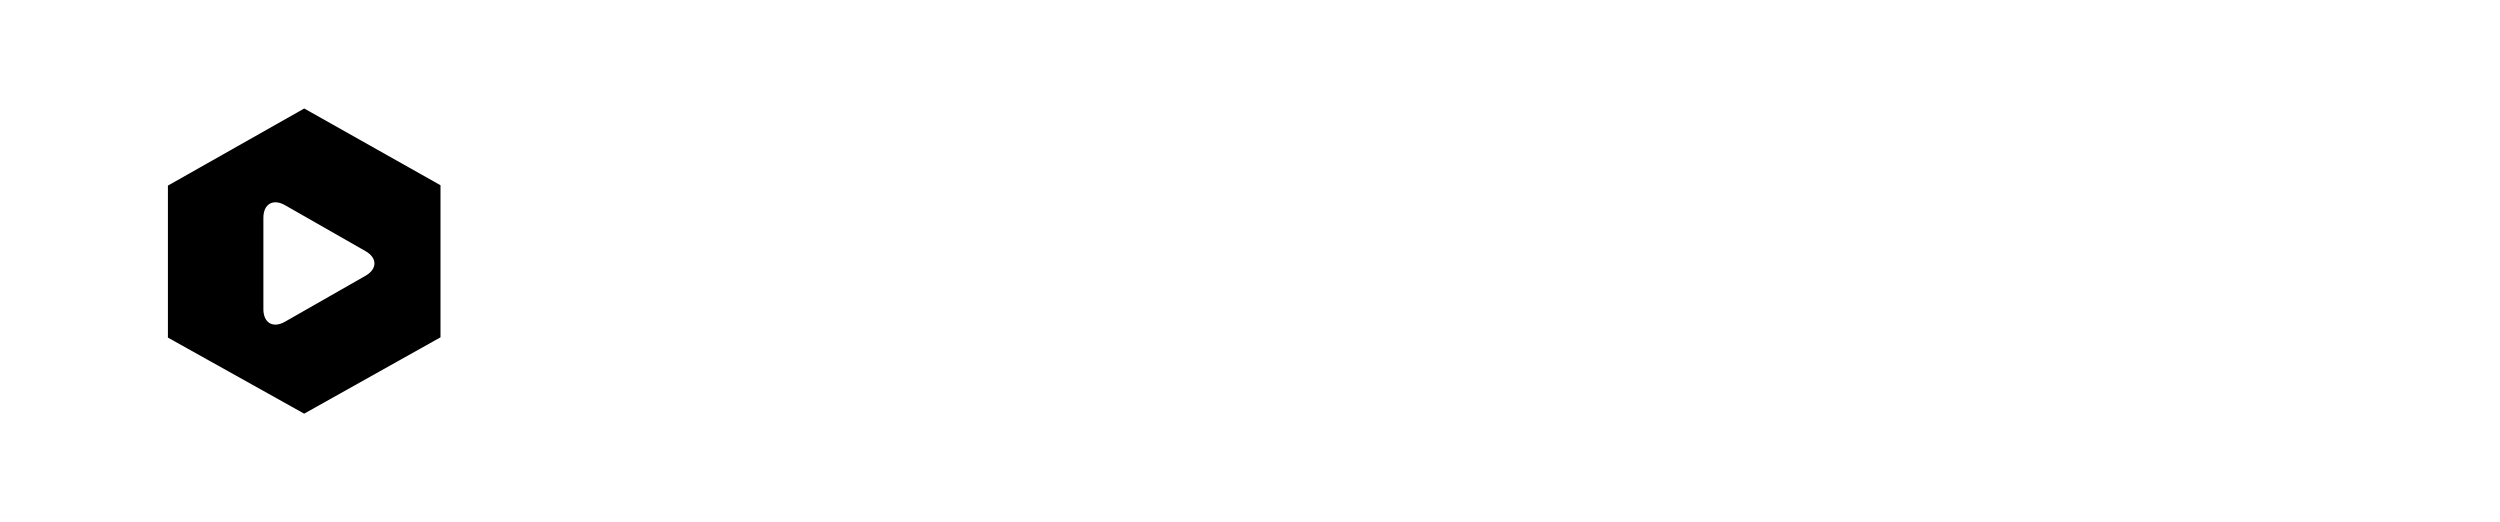 <svg width="201px" height="42px" viewBox="0 0 201 42" version="1.1" xmlns="http://www.w3.org/2000/svg" xmlns:xlink="http://www.w3.org/1999/xlink">
    <!-- Generator: Sketch 43.1 (39012) - http://www.bohemiancoding.com/sketch -->
    <title>Rectangle</title>
    <desc>Created with Sketch.</desc>
    <defs>
        <linearGradient x1="100%" y1="0%" x2="0%" y2="100%" id="linearGradient-1">
            <stop stop-color="#7ABAE8" offset="0%"></stop>
            <stop stop-color="#56A0D6" offset="100%"></stop>
        </linearGradient>
        <rect id="path-2" x="0" y="0" width="201" height="42" rx="4"></rect>
        <polygon id="path-3" points="0 21.023 12.456 27.977 24.916 21 24.916 7.017 12.458 0 0 7.048"></polygon>
        <filter x="-14.0%" y="-13.3%" width="128.1%" height="126.6%" filterUnits="objectBoundingBox" id="filter-4">
            <feGaussianBlur stdDeviation="1.5" in="SourceAlpha" result="shadowBlurInner1"></feGaussianBlur>
            <feOffset dx="0" dy="1" in="shadowBlurInner1" result="shadowOffsetInner1"></feOffset>
            <feComposite in="shadowOffsetInner1" in2="SourceAlpha" operator="arithmetic" k2="-1" k3="1" result="shadowInnerInner1"></feComposite>
            <feColorMatrix values="0 0 0 0 0   0 0 0 0 0   0 0 0 0 0  0 0 0 0.5 0" type="matrix" in="shadowInnerInner1"></feColorMatrix>
        </filter>
        <path d="M9.176,10.509 C9.176,9.402 9.957,8.951 10.909,9.494 L17.39,13.192 C18.347,13.738 18.342,14.626 17.39,15.17 L10.909,18.868 C9.952,19.414 9.176,18.966 9.176,17.854 L9.176,10.509 Z" id="path-5"></path>
        <filter x="-39.2%" y="-25.4%" width="178.4%" height="171.2%" filterUnits="objectBoundingBox" id="filter-6">
            <feOffset dx="0" dy="1" in="SourceAlpha" result="shadowOffsetOuter1"></feOffset>
            <feGaussianBlur stdDeviation="1" in="shadowOffsetOuter1" result="shadowBlurOuter1"></feGaussianBlur>
            <feColorMatrix values="0 0 0 0 0   0 0 0 0 0   0 0 0 0 0  0 0 0 0.232 0" type="matrix" in="shadowBlurOuter1"></feColorMatrix>
        </filter>
    </defs>
    <g id="Page-1" stroke="none" stroke-width="1" fill="none" fill-rule="evenodd">
        
        <g id="Logo-v2-(1)" transform="translate(12, 7)">
            <g id="Logo">
                <g id="Layer_1" transform="translate(0.224, 0.038)" fill-rule="nonzero" fill="#FFD399">
                    <polyline id="Shape" points="19.039 24.473 19.039 17.917 24.884 14.624 24.884 21.19 19.039 24.473"></polyline>
                    <polyline id="Shape" points="5.747 18.018 0 14.779 0 21.256 5.747 24.511 5.747 18.018"></polyline>
                    <polyline id="Shape" points="12.444 6.607 18.288 3.311 12.446 0 6.58 3.322 12.444 6.607"></polyline>
                </g>
                <g id="Layer_2">
                    <g id="Shape">
                        <use fill="#FFD399" fill-rule="evenodd" xlink:href="#path-3"></use>
                        <use fill="black" fill-opacity="1" filter="url(#filter-4)" xlink:href="#path-3"></use>
                        <use stroke="#FFFFFF" stroke-width="3" xlink:href="#path-3"></use>
                    </g>
                    <g id="Rectangle-2">
                        <use fill="black" fill-opacity="1" filter="url(#filter-6)" xlink:href="#path-5"></use>
                        <use fill="#FFFFFF" fill-rule="evenodd" xlink:href="#path-5"></use>
                    </g>
                </g>
            </g>
        </g>
        <path d="M55.236,20.888 L50.249,20.888 L50.249,25.238 L55.983,25.238 L55.983,26 L49.348,26 L49.348,15.336 L55.947,15.336 L55.947,16.105 L50.249,16.105 L50.249,20.126 L55.236,20.126 L55.236,20.888 Z M57.185,21.964 C57.185,20.734 57.459,19.754 58.009,19.024 C58.558,18.294 59.304,17.929 60.246,17.929 C61.315,17.929 62.131,18.351 62.692,19.196 L62.692,14.75 L63.564,14.75 L63.564,26 L62.744,26 L62.707,24.945 C62.146,25.746 61.32,26.146 60.231,26.146 C59.318,26.146 58.582,25.779 58.023,25.044 C57.464,24.309 57.185,23.317 57.185,22.067 L57.185,21.964 Z M58.071,22.118 C58.071,23.129 58.273,23.926 58.679,24.51 C59.084,25.093 59.655,25.385 60.393,25.385 C61.472,25.385 62.238,24.909 62.692,23.957 L62.692,20.236 C62.238,19.206 61.477,18.69 60.407,18.69 C59.67,18.69 59.096,18.98 58.686,19.558 C58.276,20.137 58.071,20.99 58.071,22.118 Z M66.853,26 L65.974,26 L65.974,18.075 L66.853,18.075 L66.853,26 Z M65.82,15.783 C65.82,15.617 65.874,15.476 65.981,15.362 C66.088,15.247 66.235,15.189 66.42,15.189 C66.606,15.189 66.754,15.247 66.864,15.362 C66.973,15.476 67.028,15.617 67.028,15.783 C67.028,15.949 66.973,16.088 66.864,16.2 C66.754,16.313 66.606,16.369 66.42,16.369 C66.235,16.369 66.088,16.313 65.981,16.2 C65.874,16.088 65.82,15.949 65.82,15.783 Z M70.595,16.046 L70.595,18.075 L72.236,18.075 L72.236,18.793 L70.595,18.793 L70.595,24.074 C70.595,24.513 70.675,24.84 70.833,25.055 C70.992,25.27 71.257,25.377 71.628,25.377 C71.774,25.377 72.011,25.353 72.338,25.304 L72.375,26.022 C72.146,26.105 71.833,26.146 71.438,26.146 C70.837,26.146 70.4,25.972 70.126,25.623 C69.853,25.274 69.716,24.76 69.716,24.081 L69.716,18.793 L68.259,18.793 L68.259,18.075 L69.716,18.075 L69.716,16.046 L70.595,16.046 Z M77.216,21.92 C77.216,21.159 77.364,20.473 77.659,19.862 C77.955,19.252 78.372,18.777 78.912,18.438 C79.451,18.098 80.063,17.929 80.747,17.929 C81.801,17.929 82.656,18.299 83.31,19.038 C83.964,19.778 84.292,20.758 84.292,21.979 L84.292,22.162 C84.292,22.929 84.144,23.618 83.848,24.231 C83.553,24.844 83.137,25.316 82.6,25.648 C82.062,25.98 81.45,26.146 80.761,26.146 C79.711,26.146 78.858,25.777 78.201,25.037 C77.545,24.297 77.216,23.317 77.216,22.096 L77.216,21.92 Z M78.095,22.162 C78.095,23.109 78.341,23.887 78.831,24.495 C79.322,25.103 79.965,25.407 80.761,25.407 C81.552,25.407 82.193,25.103 82.684,24.495 C83.175,23.887 83.42,23.085 83.42,22.089 L83.42,21.92 C83.42,21.315 83.308,20.761 83.083,20.258 C82.858,19.755 82.543,19.365 82.138,19.09 C81.733,18.814 81.269,18.676 80.747,18.676 C79.965,18.676 79.328,18.982 78.835,19.595 C78.342,20.208 78.095,21.01 78.095,22.001 L78.095,22.162 Z M86.936,18.075 L86.965,19.43 C87.263,18.942 87.634,18.57 88.078,18.313 C88.522,18.057 89.013,17.929 89.55,17.929 C90.4,17.929 91.032,18.168 91.447,18.646 C91.862,19.125 92.072,19.843 92.077,20.8 L92.077,26 L91.206,26 L91.206,20.792 C91.201,20.084 91.051,19.557 90.755,19.21 C90.46,18.864 89.987,18.69 89.338,18.69 C88.796,18.69 88.316,18.86 87.899,19.199 C87.481,19.539 87.172,19.997 86.972,20.573 L86.972,26 L86.101,26 L86.101,18.075 L86.936,18.075 Z M105.927,22.616 C105.795,23.744 105.379,24.614 104.678,25.227 C103.978,25.84 103.046,26.146 101.884,26.146 C100.625,26.146 99.615,25.695 98.856,24.792 C98.096,23.888 97.717,22.68 97.717,21.166 L97.717,20.141 C97.717,19.149 97.894,18.278 98.248,17.526 C98.602,16.774 99.104,16.197 99.753,15.794 C100.402,15.391 101.154,15.189 102.009,15.189 C103.142,15.189 104.05,15.506 104.733,16.138 C105.417,16.77 105.815,17.646 105.927,18.764 L104.514,18.764 C104.392,17.914 104.127,17.299 103.719,16.918 C103.311,16.537 102.741,16.347 102.009,16.347 C101.11,16.347 100.406,16.679 99.896,17.343 C99.385,18.007 99.13,18.952 99.13,20.177 L99.13,21.21 C99.13,22.367 99.372,23.288 99.855,23.971 C100.339,24.655 101.015,24.997 101.884,24.997 C102.666,24.997 103.265,24.82 103.682,24.466 C104.1,24.112 104.377,23.495 104.514,22.616 L105.927,22.616 Z M107.275,21.964 C107.275,21.188 107.427,20.49 107.733,19.87 C108.038,19.25 108.463,18.771 109.007,18.434 C109.552,18.097 110.173,17.929 110.871,17.929 C111.95,17.929 112.823,18.302 113.49,19.049 C114.156,19.796 114.489,20.79 114.489,22.03 L114.489,22.125 C114.489,22.897 114.342,23.589 114.046,24.202 C113.751,24.815 113.328,25.292 112.779,25.634 C112.23,25.976 111.599,26.146 110.886,26.146 C109.812,26.146 108.941,25.773 108.275,25.026 C107.608,24.279 107.275,23.29 107.275,22.06 L107.275,21.964 Z M108.637,22.125 C108.637,23.004 108.841,23.71 109.249,24.242 C109.656,24.774 110.202,25.041 110.886,25.041 C111.574,25.041 112.121,24.771 112.526,24.231 C112.932,23.692 113.134,22.936 113.134,21.964 C113.134,21.095 112.928,20.391 112.515,19.851 C112.103,19.312 111.555,19.042 110.871,19.042 C110.202,19.042 109.663,19.308 109.252,19.84 C108.842,20.373 108.637,21.134 108.637,22.125 Z M115.859,21.972 C115.859,20.756 116.147,19.778 116.723,19.038 C117.299,18.299 118.054,17.929 118.986,17.929 C119.914,17.929 120.649,18.246 121.191,18.881 L121.191,14.75 L122.546,14.75 L122.546,26 L121.301,26 L121.235,25.15 C120.693,25.814 119.938,26.146 118.972,26.146 C118.054,26.146 117.305,25.771 116.727,25.019 C116.148,24.267 115.859,23.285 115.859,22.074 L115.859,21.972 Z M117.214,22.125 C117.214,23.024 117.399,23.727 117.771,24.235 C118.142,24.743 118.654,24.997 119.309,24.997 C120.168,24.997 120.795,24.611 121.191,23.839 L121.191,20.199 C120.786,19.452 120.163,19.079 119.323,19.079 C118.659,19.079 118.142,19.335 117.771,19.848 C117.399,20.36 117.214,21.12 117.214,22.125 Z M127.937,26.146 C126.862,26.146 125.988,25.794 125.314,25.088 C124.641,24.383 124.304,23.439 124.304,22.257 L124.304,22.008 C124.304,21.222 124.454,20.52 124.754,19.903 C125.054,19.285 125.474,18.802 126.014,18.452 C126.553,18.103 127.138,17.929 127.768,17.929 C128.798,17.929 129.599,18.268 130.17,18.947 C130.742,19.625 131.027,20.597 131.027,21.862 L131.027,22.426 L125.659,22.426 C125.678,23.207 125.906,23.838 126.344,24.319 C126.781,24.8 127.336,25.041 128.01,25.041 C128.488,25.041 128.894,24.943 129.226,24.748 C129.558,24.552 129.848,24.293 130.097,23.971 L130.925,24.616 C130.261,25.636 129.265,26.146 127.937,26.146 Z M127.768,19.042 C127.221,19.042 126.762,19.241 126.391,19.639 C126.02,20.037 125.791,20.595 125.703,21.312 L129.672,21.312 L129.672,21.21 C129.633,20.521 129.448,19.988 129.116,19.61 C128.784,19.231 128.334,19.042 127.768,19.042 Z M135.949,21.247 C134.743,20.9 133.865,20.474 133.316,19.969 C132.767,19.463 132.492,18.839 132.492,18.097 C132.492,17.257 132.828,16.563 133.499,16.013 C134.171,15.464 135.043,15.189 136.118,15.189 C136.85,15.189 137.503,15.331 138.077,15.614 C138.651,15.897 139.095,16.288 139.41,16.786 C139.725,17.284 139.882,17.829 139.882,18.419 L138.469,18.419 C138.469,17.775 138.264,17.268 137.854,16.9 C137.443,16.531 136.865,16.347 136.118,16.347 C135.424,16.347 134.884,16.499 134.495,16.804 C134.107,17.11 133.913,17.533 133.913,18.075 C133.913,18.51 134.097,18.877 134.466,19.177 C134.835,19.478 135.462,19.752 136.348,20.001 C137.235,20.25 137.928,20.525 138.428,20.825 C138.929,21.126 139.3,21.476 139.542,21.876 C139.783,22.277 139.904,22.748 139.904,23.29 C139.904,24.154 139.567,24.846 138.894,25.366 C138.22,25.886 137.319,26.146 136.191,26.146 C135.458,26.146 134.775,26.006 134.14,25.725 C133.505,25.445 133.016,25.06 132.672,24.572 C132.327,24.083 132.155,23.529 132.155,22.909 L133.569,22.909 C133.569,23.554 133.807,24.063 134.283,24.436 C134.759,24.81 135.395,24.997 136.191,24.997 C136.933,24.997 137.502,24.845 137.897,24.542 C138.293,24.24 138.491,23.827 138.491,23.305 C138.491,22.782 138.308,22.378 137.941,22.093 C137.575,21.807 136.911,21.525 135.949,21.247 Z M146.386,26 C146.308,25.844 146.245,25.565 146.196,25.165 C145.566,25.819 144.814,26.146 143.94,26.146 C143.159,26.146 142.518,25.926 142.017,25.484 C141.517,25.042 141.267,24.481 141.267,23.803 C141.267,22.978 141.58,22.337 142.208,21.88 C142.835,21.424 143.718,21.195 144.855,21.195 L146.174,21.195 L146.174,20.573 C146.174,20.099 146.032,19.722 145.749,19.441 C145.466,19.16 145.048,19.02 144.497,19.02 C144.013,19.02 143.608,19.142 143.281,19.386 C142.954,19.63 142.79,19.926 142.79,20.272 L141.428,20.272 C141.428,19.877 141.568,19.495 141.849,19.126 C142.13,18.758 142.51,18.466 142.991,18.251 C143.472,18.036 144.001,17.929 144.577,17.929 C145.49,17.929 146.206,18.157 146.723,18.614 C147.241,19.07 147.509,19.699 147.529,20.5 L147.529,24.147 C147.529,24.875 147.622,25.453 147.807,25.883 L147.807,26 L146.386,26 Z M144.138,24.967 C144.563,24.967 144.965,24.857 145.346,24.638 C145.727,24.418 146.003,24.132 146.174,23.781 L146.174,22.155 L145.112,22.155 C143.452,22.155 142.622,22.641 142.622,23.612 C142.622,24.037 142.763,24.369 143.046,24.608 C143.33,24.848 143.693,24.967 144.138,24.967 Z M150.935,18.075 L150.979,19.071 C151.584,18.31 152.375,17.929 153.352,17.929 C155.026,17.929 155.871,18.874 155.886,20.763 L155.886,26 L154.531,26 L154.531,20.756 C154.526,20.185 154.395,19.762 154.139,19.489 C153.883,19.215 153.483,19.079 152.941,19.079 C152.502,19.079 152.116,19.196 151.784,19.43 C151.452,19.665 151.193,19.972 151.008,20.353 L151.008,26 L149.653,26 L149.653,18.075 L150.935,18.075 Z M157.6,21.972 C157.6,20.756 157.888,19.778 158.464,19.038 C159.04,18.299 159.794,17.929 160.727,17.929 C161.655,17.929 162.39,18.246 162.932,18.881 L162.932,14.75 L164.287,14.75 L164.287,26 L163.042,26 L162.976,25.15 C162.434,25.814 161.679,26.146 160.712,26.146 C159.794,26.146 159.046,25.771 158.468,25.019 C157.889,24.267 157.6,23.285 157.6,22.074 L157.6,21.972 Z M158.955,22.125 C158.955,23.024 159.14,23.727 159.511,24.235 C159.882,24.743 160.395,24.997 161.049,24.997 C161.909,24.997 162.536,24.611 162.932,23.839 L162.932,20.199 C162.526,19.452 161.904,19.079 161.064,19.079 C160.4,19.079 159.882,19.335 159.511,19.848 C159.14,20.36 158.955,21.12 158.955,22.125 Z M173.098,22.125 C173.098,23.336 172.819,24.309 172.263,25.044 C171.706,25.779 170.959,26.146 170.021,26.146 C169.021,26.146 168.247,25.792 167.7,25.084 L167.634,26 L166.389,26 L166.389,14.75 L167.744,14.75 L167.744,18.947 C168.291,18.268 169.045,17.929 170.007,17.929 C170.969,17.929 171.724,18.292 172.274,19.02 C172.823,19.748 173.098,20.744 173.098,22.008 L173.098,22.125 Z M171.743,21.972 C171.743,21.049 171.564,20.336 171.208,19.833 C170.852,19.33 170.339,19.079 169.67,19.079 C168.776,19.079 168.134,19.494 167.744,20.324 L167.744,23.751 C168.159,24.582 168.806,24.997 169.685,24.997 C170.334,24.997 170.839,24.745 171.201,24.242 C171.562,23.739 171.743,22.982 171.743,21.972 Z M174.445,21.964 C174.445,21.188 174.598,20.49 174.903,19.87 C175.208,19.25 175.633,18.771 176.177,18.434 C176.722,18.097 177.343,17.929 178.042,17.929 C179.121,17.929 179.993,18.302 180.66,19.049 C181.326,19.796 181.66,20.79 181.66,22.03 L181.66,22.125 C181.66,22.897 181.512,23.589 181.217,24.202 C180.921,24.815 180.499,25.292 179.949,25.634 C179.4,25.976 178.769,26.146 178.056,26.146 C176.982,26.146 176.112,25.773 175.445,25.026 C174.779,24.279 174.445,23.29 174.445,22.06 L174.445,21.964 Z M175.808,22.125 C175.808,23.004 176.011,23.71 176.419,24.242 C176.827,24.774 177.373,25.041 178.056,25.041 C178.745,25.041 179.292,24.771 179.697,24.231 C180.102,23.692 180.305,22.936 180.305,21.964 C180.305,21.095 180.098,20.391 179.686,19.851 C179.273,19.312 178.725,19.042 178.042,19.042 C177.373,19.042 176.833,19.308 176.423,19.84 C176.013,20.373 175.808,21.134 175.808,22.125 Z M185.864,20.968 L187.622,18.075 L189.204,18.075 L186.611,21.994 L189.284,26 L187.717,26 L185.886,23.034 L184.055,26 L182.48,26 L185.153,21.994 L182.561,18.075 L184.128,18.075 L185.864,20.968 Z" id="Edit-on-CodeSandbox" fill="#FFFFFF"></path>
    </g>
</svg>